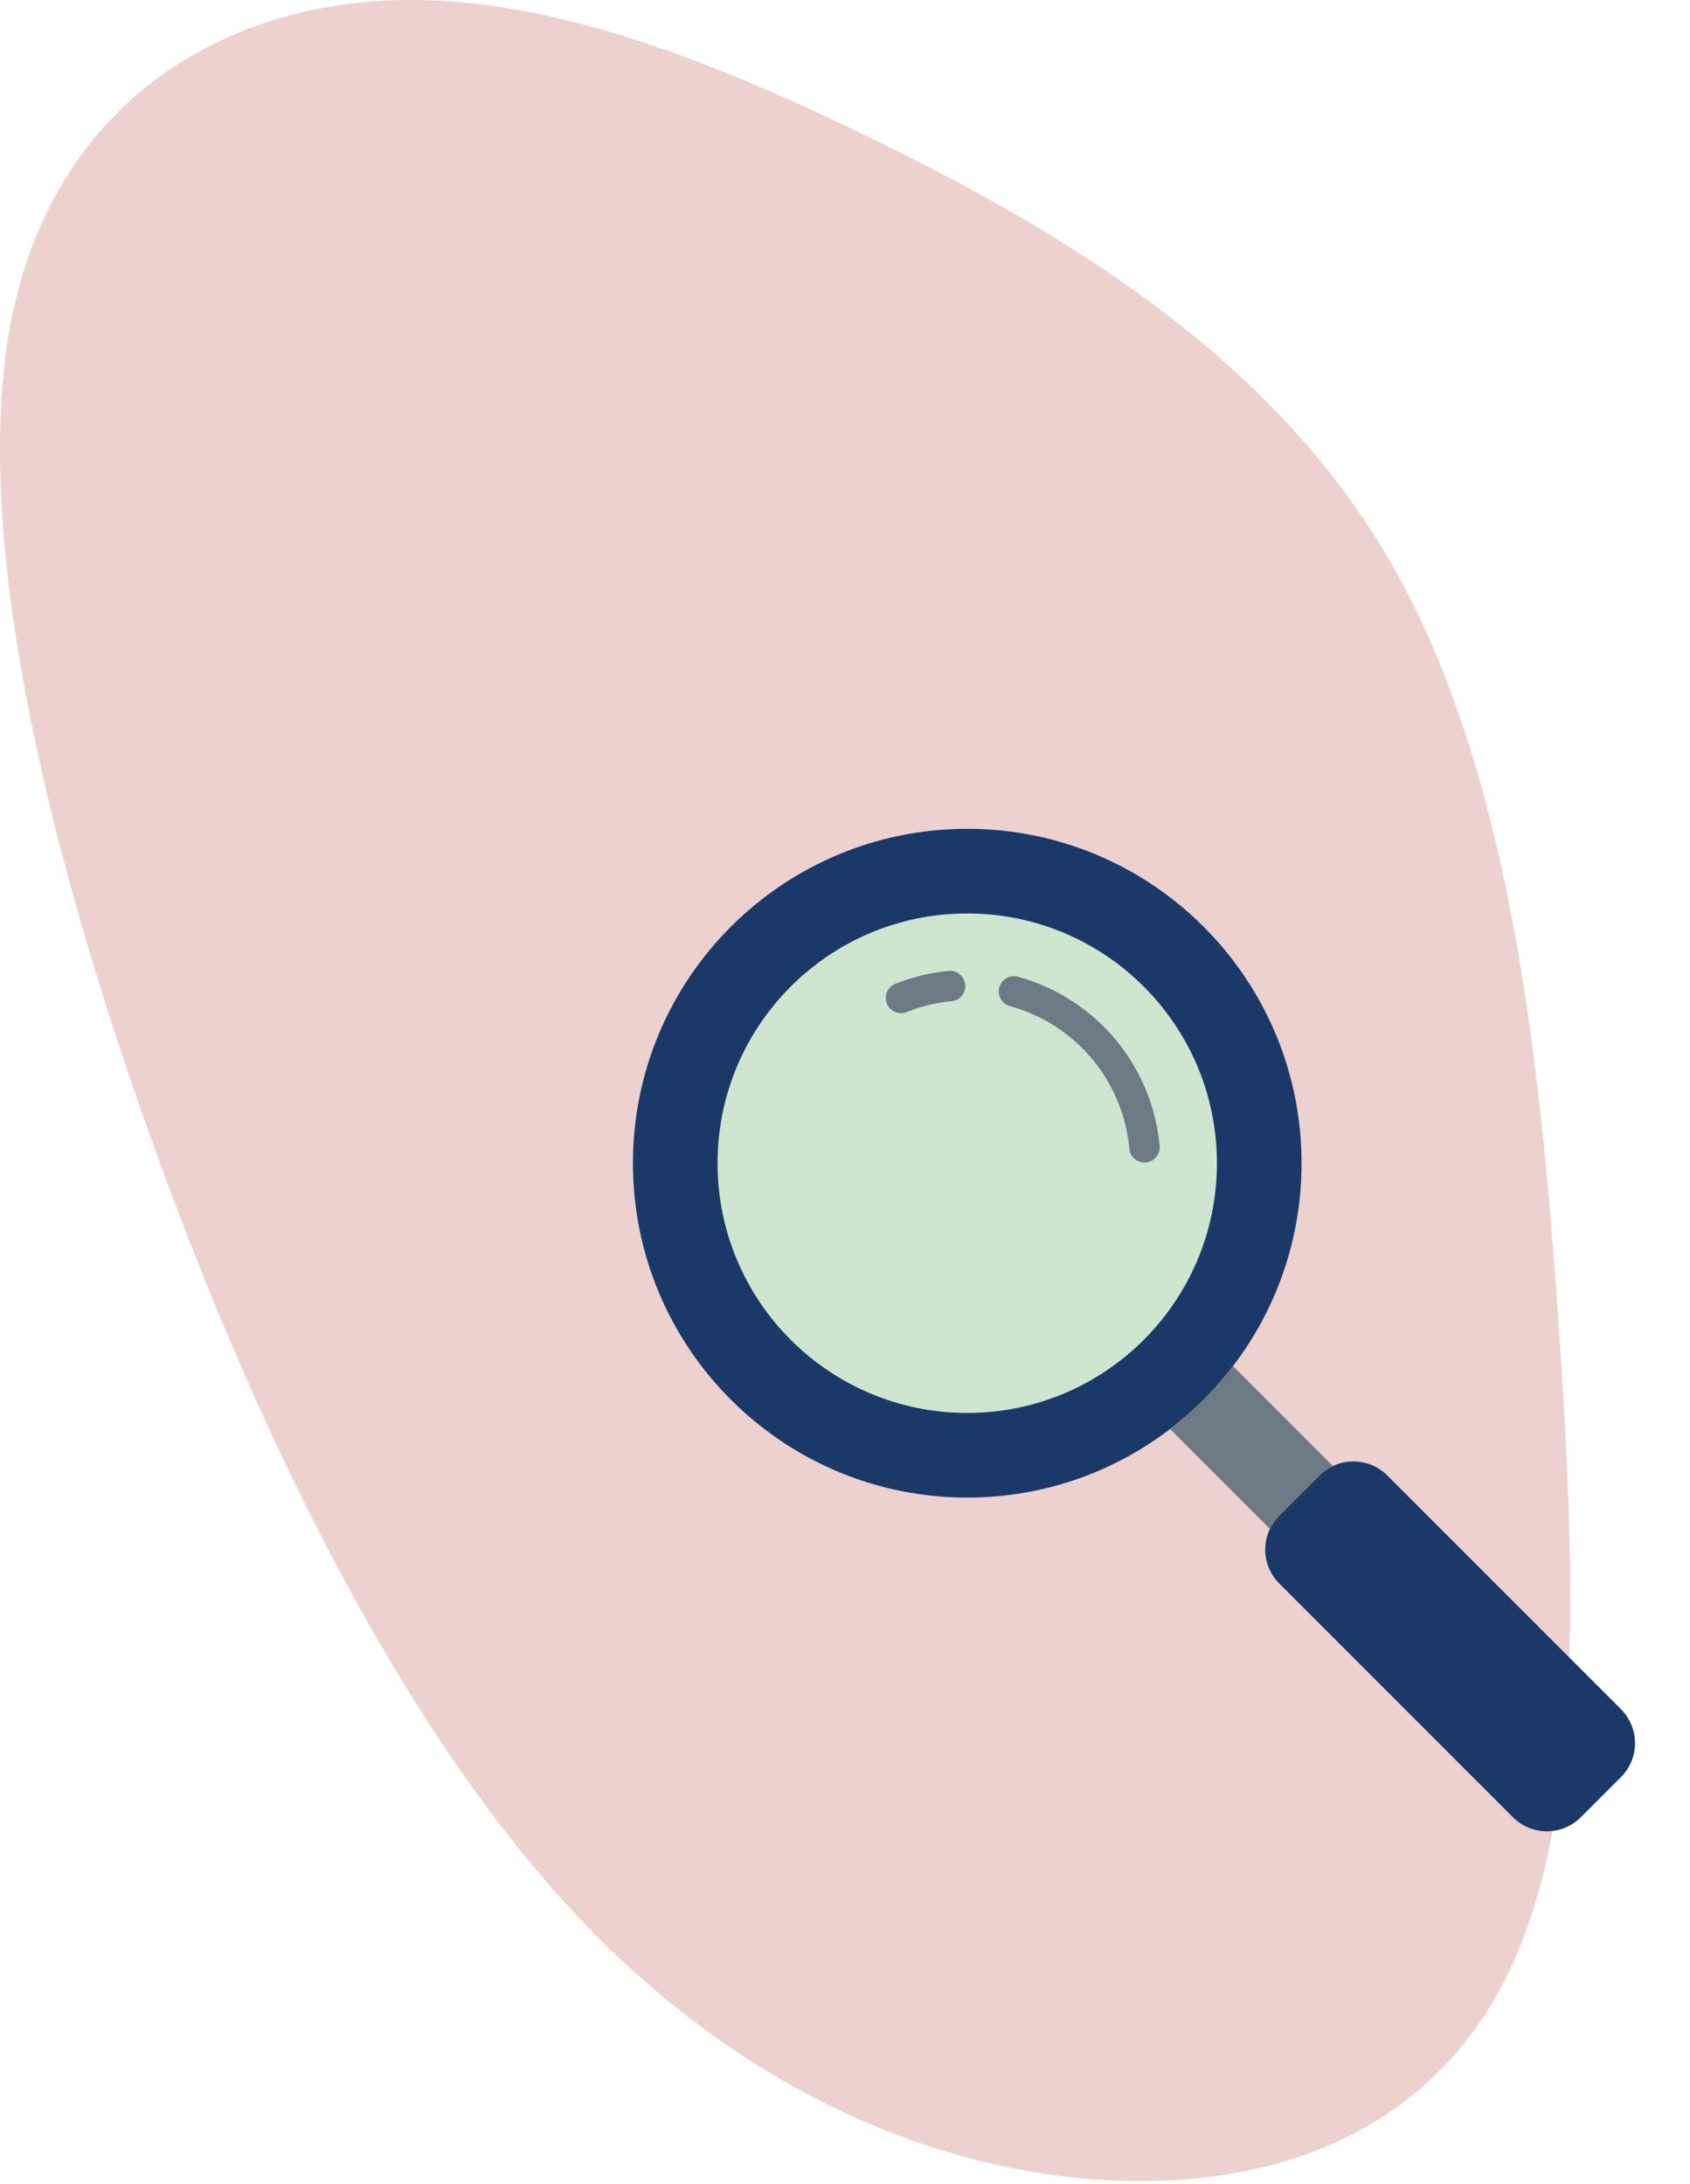 <svg width="380" height="491" fill="none" xmlns="http://www.w3.org/2000/svg"><path opacity=".747" fill-rule="evenodd" clip-rule="evenodd" d="m195.923 31.074 2.566 1.26c41.98 20.728 87.415 48.236 113.723 93.272 26.356 45.136 33.586 107.804 37.769 165.393l.252 3.519c4.197 58.647 5.564 111.527-9.658 145.939-15.167 34.386-46.922 50.305-85.86 49.83-38.938-.475-85.107-17.447-124.544-59.187-39.492-41.714-72.254-108.195-96.456-175.875C9.513 187.544-6.14 118.793 2.317 73.108 10.88 27.499 43.545 5.083 79.162.779c35.56-4.28 74.126 9.526 116.761 30.295Z" fill="#CC857D" fill-opacity=".5"/><path d="M217.486 336.656c41.516 0 75.17-33.654 75.17-75.17 0-41.515-33.654-75.17-75.17-75.17-41.515 0-75.17 33.655-75.17 75.17 0 41.516 33.655 75.17 75.17 75.17Z" fill="#1B3968"/><path d="M217.486 317.629c31.007 0 56.143-25.136 56.143-56.143 0-31.006-25.136-56.142-56.143-56.142-31.006 0-56.142 25.136-56.142 56.142 0 31.007 25.136 56.143 56.142 56.143Z" fill="#CEE5D0"/><path d="m296.669 331.696-9.013 9.013c-4.219 4.219-4.219 11.059 0 15.278l52.525 52.525c4.219 4.219 11.059 4.219 15.278 0l9.013-9.013c4.219-4.219 4.219-11.059 0-15.278l-52.525-52.525c-4.219-4.219-11.059-4.219-15.278 0Z" fill="#1B3968"/><path d="m299.707 329.566-.02.02a10.715 10.715 0 0 0-2.988 2.109l-9.004 9.004a10.715 10.715 0 0 0-2.109 2.988l-.02.02-22.461-22.461a75.744 75.744 0 0 0 14.141-14.141l22.461 22.461ZM257.334 261.33a3.418 3.418 0 0 1-3.4-3.115 36.684 36.684 0 0 0-26.815-32.031 3.422 3.422 0 0 1-1.835-5.406 3.434 3.434 0 0 1 1.016-.877 3.433 3.433 0 0 1 2.614-.313 43.552 43.552 0 0 1 31.836 38.029 3.423 3.423 0 0 1-3.104 3.711l-.312.002ZM202.598 227.76a3.42 3.42 0 0 1-3.356-2.77 3.415 3.415 0 0 1 2.082-3.82 43.163 43.163 0 0 1 11.977-2.91 3.418 3.418 0 1 1 .652 6.806 36.245 36.245 0 0 0-10.082 2.45 3.406 3.406 0 0 1-1.273.244Z" fill="#6D7A84"/></svg>